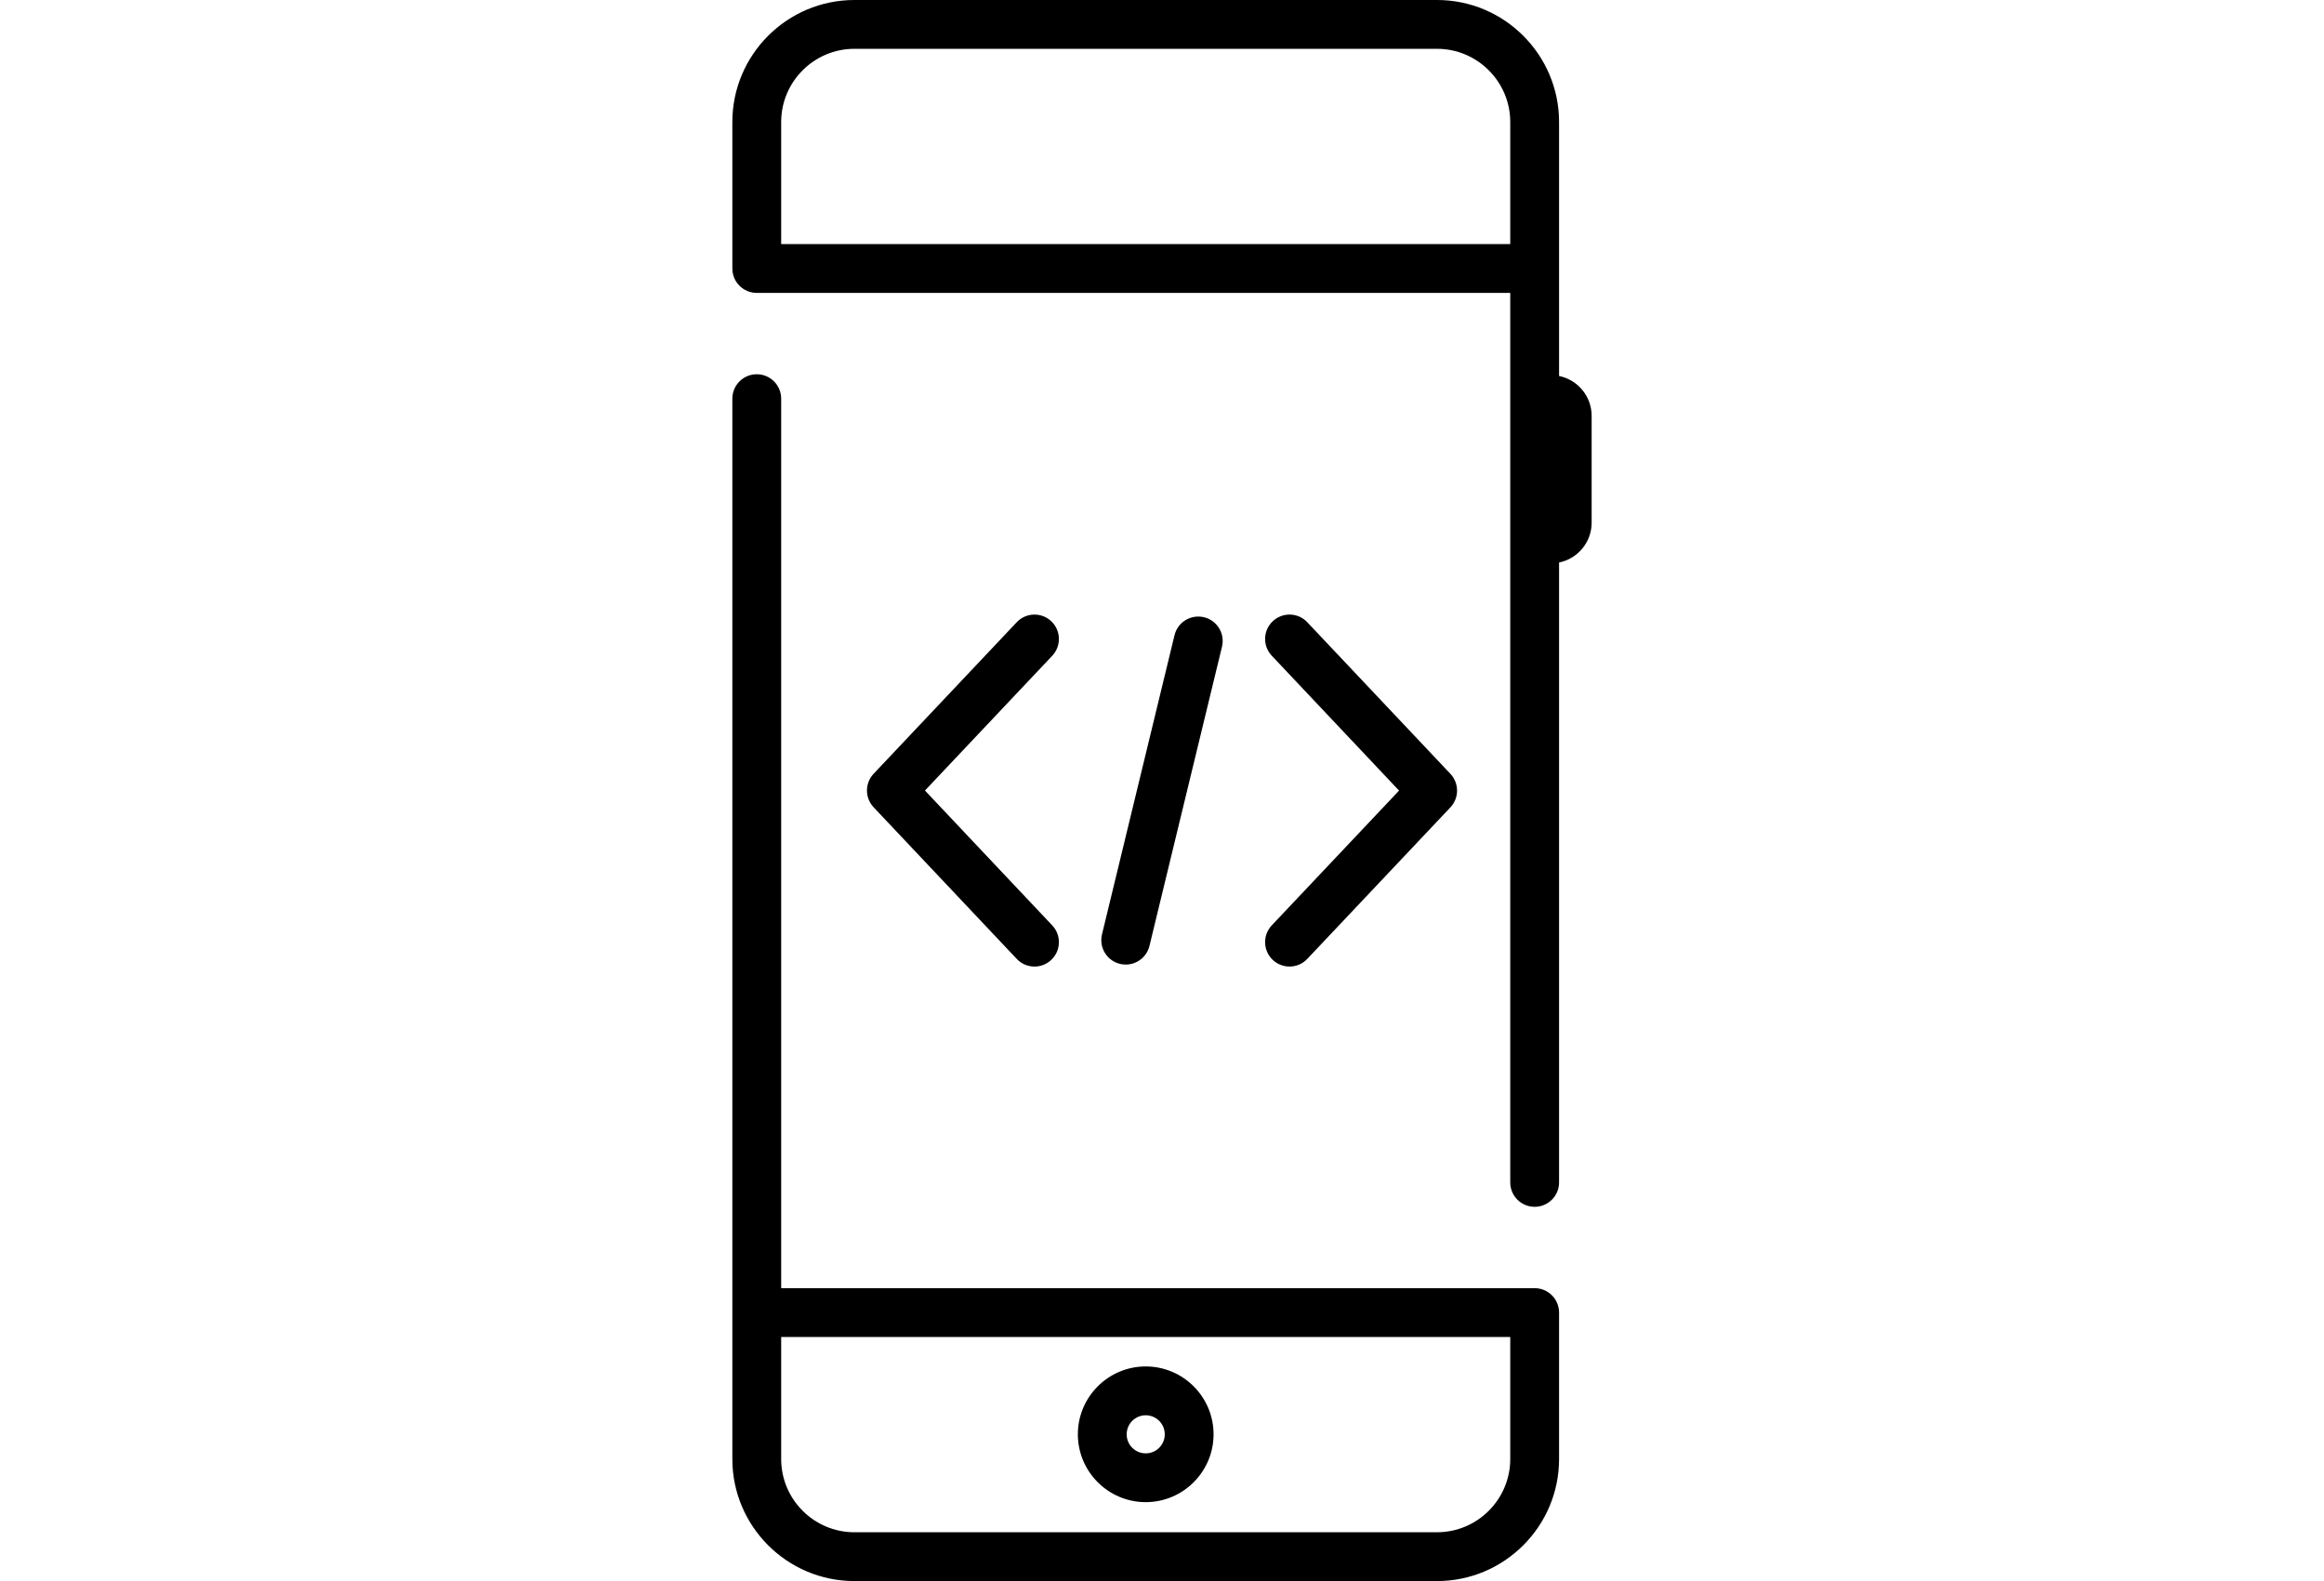 <?xml version="1.0" encoding="UTF-8" standalone="no"?>
<svg
   xmlns:dc="http://purl.org/dc/elements/1.1/"
   xmlns:cc="http://creativecommons.org/ns#"
   xmlns:rdf="http://www.w3.org/1999/02/22-rdf-syntax-ns#"
   xmlns:svg="http://www.w3.org/2000/svg"
   xmlns="http://www.w3.org/2000/svg"
   xmlns:sodipodi="http://sodipodi.sourceforge.net/DTD/sodipodi-0.dtd"
   xmlns:inkscape="http://www.inkscape.org/namespaces/inkscape"
   version="1.1"
   x="0px"
   y="0px"
   viewBox="0 0 142.801 97.166"
   enable-background="new 0 0 100 100"
   xml:space="preserve"
   id="svg4"
   sodipodi:docname="mobile_dev.svg"
   width="142.801"
   height="97.166"
   inkscape:version="0.92.0 r15299"><defs
     id="defs8" /><sodipodi:namedview
     pagecolor="#ffffff"
     bordercolor="#666666"
     borderopacity="1"
     objecttolerance="10"
     gridtolerance="10"
     guidetolerance="10"
     inkscape:pageopacity="0"
     inkscape:pageshadow="2"
     inkscape:window-width="1535"
     inkscape:window-height="876"
     id="namedview6"
     showgrid="false"
     fit-margin-top="0"
     fit-margin-left="45"
     fit-margin-right="45"
     fit-margin-bottom="0"
     inkscape:zoom="1.888"
     inkscape:cx="13.403119"
     inkscape:cy="57.269438"
     inkscape:window-x="65"
     inkscape:window-y="24"
     inkscape:window-maximized="1"
     inkscape:current-layer="svg4" /><path
     d="m 64.596,38.178 c -0.603,-0.568 -1.553,-0.54 -2.121,0.061 l -8.794,9.313 c -0.545,0.578 -0.545,1.481 0,2.06 l 8.794,9.318 c 0.295,0.313 0.692,0.471 1.091,0.471 0.369,0 0.739,-0.136 1.029,-0.409 0.603,-0.568 0.63,-1.518 0.062,-2.12 L 56.835,48.583 64.657,40.3 c 0.568,-0.604 0.54,-1.553 -0.061,-2.122 z m 13.61,20.813 c 0.291,0.273 0.66,0.409 1.031,0.409 0.398,0 0.795,-0.158 1.09,-0.47 l 8.795,-9.313 c 0.545,-0.578 0.545,-1.481 0,-2.06 l -8.795,-9.318 c -0.568,-0.602 -1.518,-0.63 -2.119,-0.062 -0.604,0.568 -0.631,1.518 -0.063,2.12 l 7.822,8.289 -7.822,8.283 c -0.568,0.604 -0.541,1.553 0.061,2.122 z m -9.033,0.287 c 0.677,0 1.29,-0.46 1.457,-1.146 l 4.457,-18.388 c 0.195,-0.806 -0.299,-1.616 -1.104,-1.812 -0.809,-0.191 -1.617,0.299 -1.813,1.104 l -4.457,18.388 c -0.195,0.806 0.3,1.616 1.104,1.812 0.121,0.029 0.239,0.042 0.356,0.042 z M 95.799,23.107 V 7.5 C 95.799,3.364 92.434,0 88.299,0 H 52.5 C 48.364,0 45,3.364 45,7.5 v 9 c 0,0.829 0.671,1.5 1.5,1.5 h 46.299 v 54.666 c 0,0.828 0.672,1.5 1.5,1.5 0.828,0 1.5,-0.672 1.5,-1.5 V 34.569 c 1.141,-0.231 2.002,-1.241 2.002,-2.45 v -6.563 c 0,-1.207 -0.861,-2.218 -2.002,-2.449 z M 92.799,15 H 48 V 7.5 C 48,5.019 50.019,3 52.5,3 h 35.799 c 2.48,0 4.5,2.019 4.5,4.5 z M 70.4,92.316 c 2.298,0 4.169,-1.871 4.169,-4.17 0,-2.299 -1.871,-4.17 -4.169,-4.17 -2.299,0 -4.17,1.871 -4.17,4.17 0,2.299 1.871,4.17 4.17,4.17 z m 0,-5.339 c 0.646,0 1.17,0.524 1.17,1.17 0,0.646 -0.524,1.17 -1.17,1.17 -0.646,0 -1.17,-0.524 -1.17,-1.17 0,-0.646 0.524,-1.17 1.17,-1.17 z M 94.299,79.166 H 48 V 24.5 C 48,23.671 47.329,23 46.5,23 45.671,23 45,23.671 45,24.5 v 65.166 c 0,4.136 3.364,7.5 7.5,7.5 h 35.799 c 4.135,0 7.5,-3.364 7.5,-7.5 v -9 c 0,-0.828 -0.671,-1.5 -1.5,-1.5 z m -1.5,10.5 c 0,2.481 -2.02,4.5 -4.5,4.5 H 52.5 c -2.481,0 -4.5,-2.019 -4.5,-4.5 v -7.5 h 44.799 z"
     id="path2"
     inkscape:connector-curvature="0" /></svg>